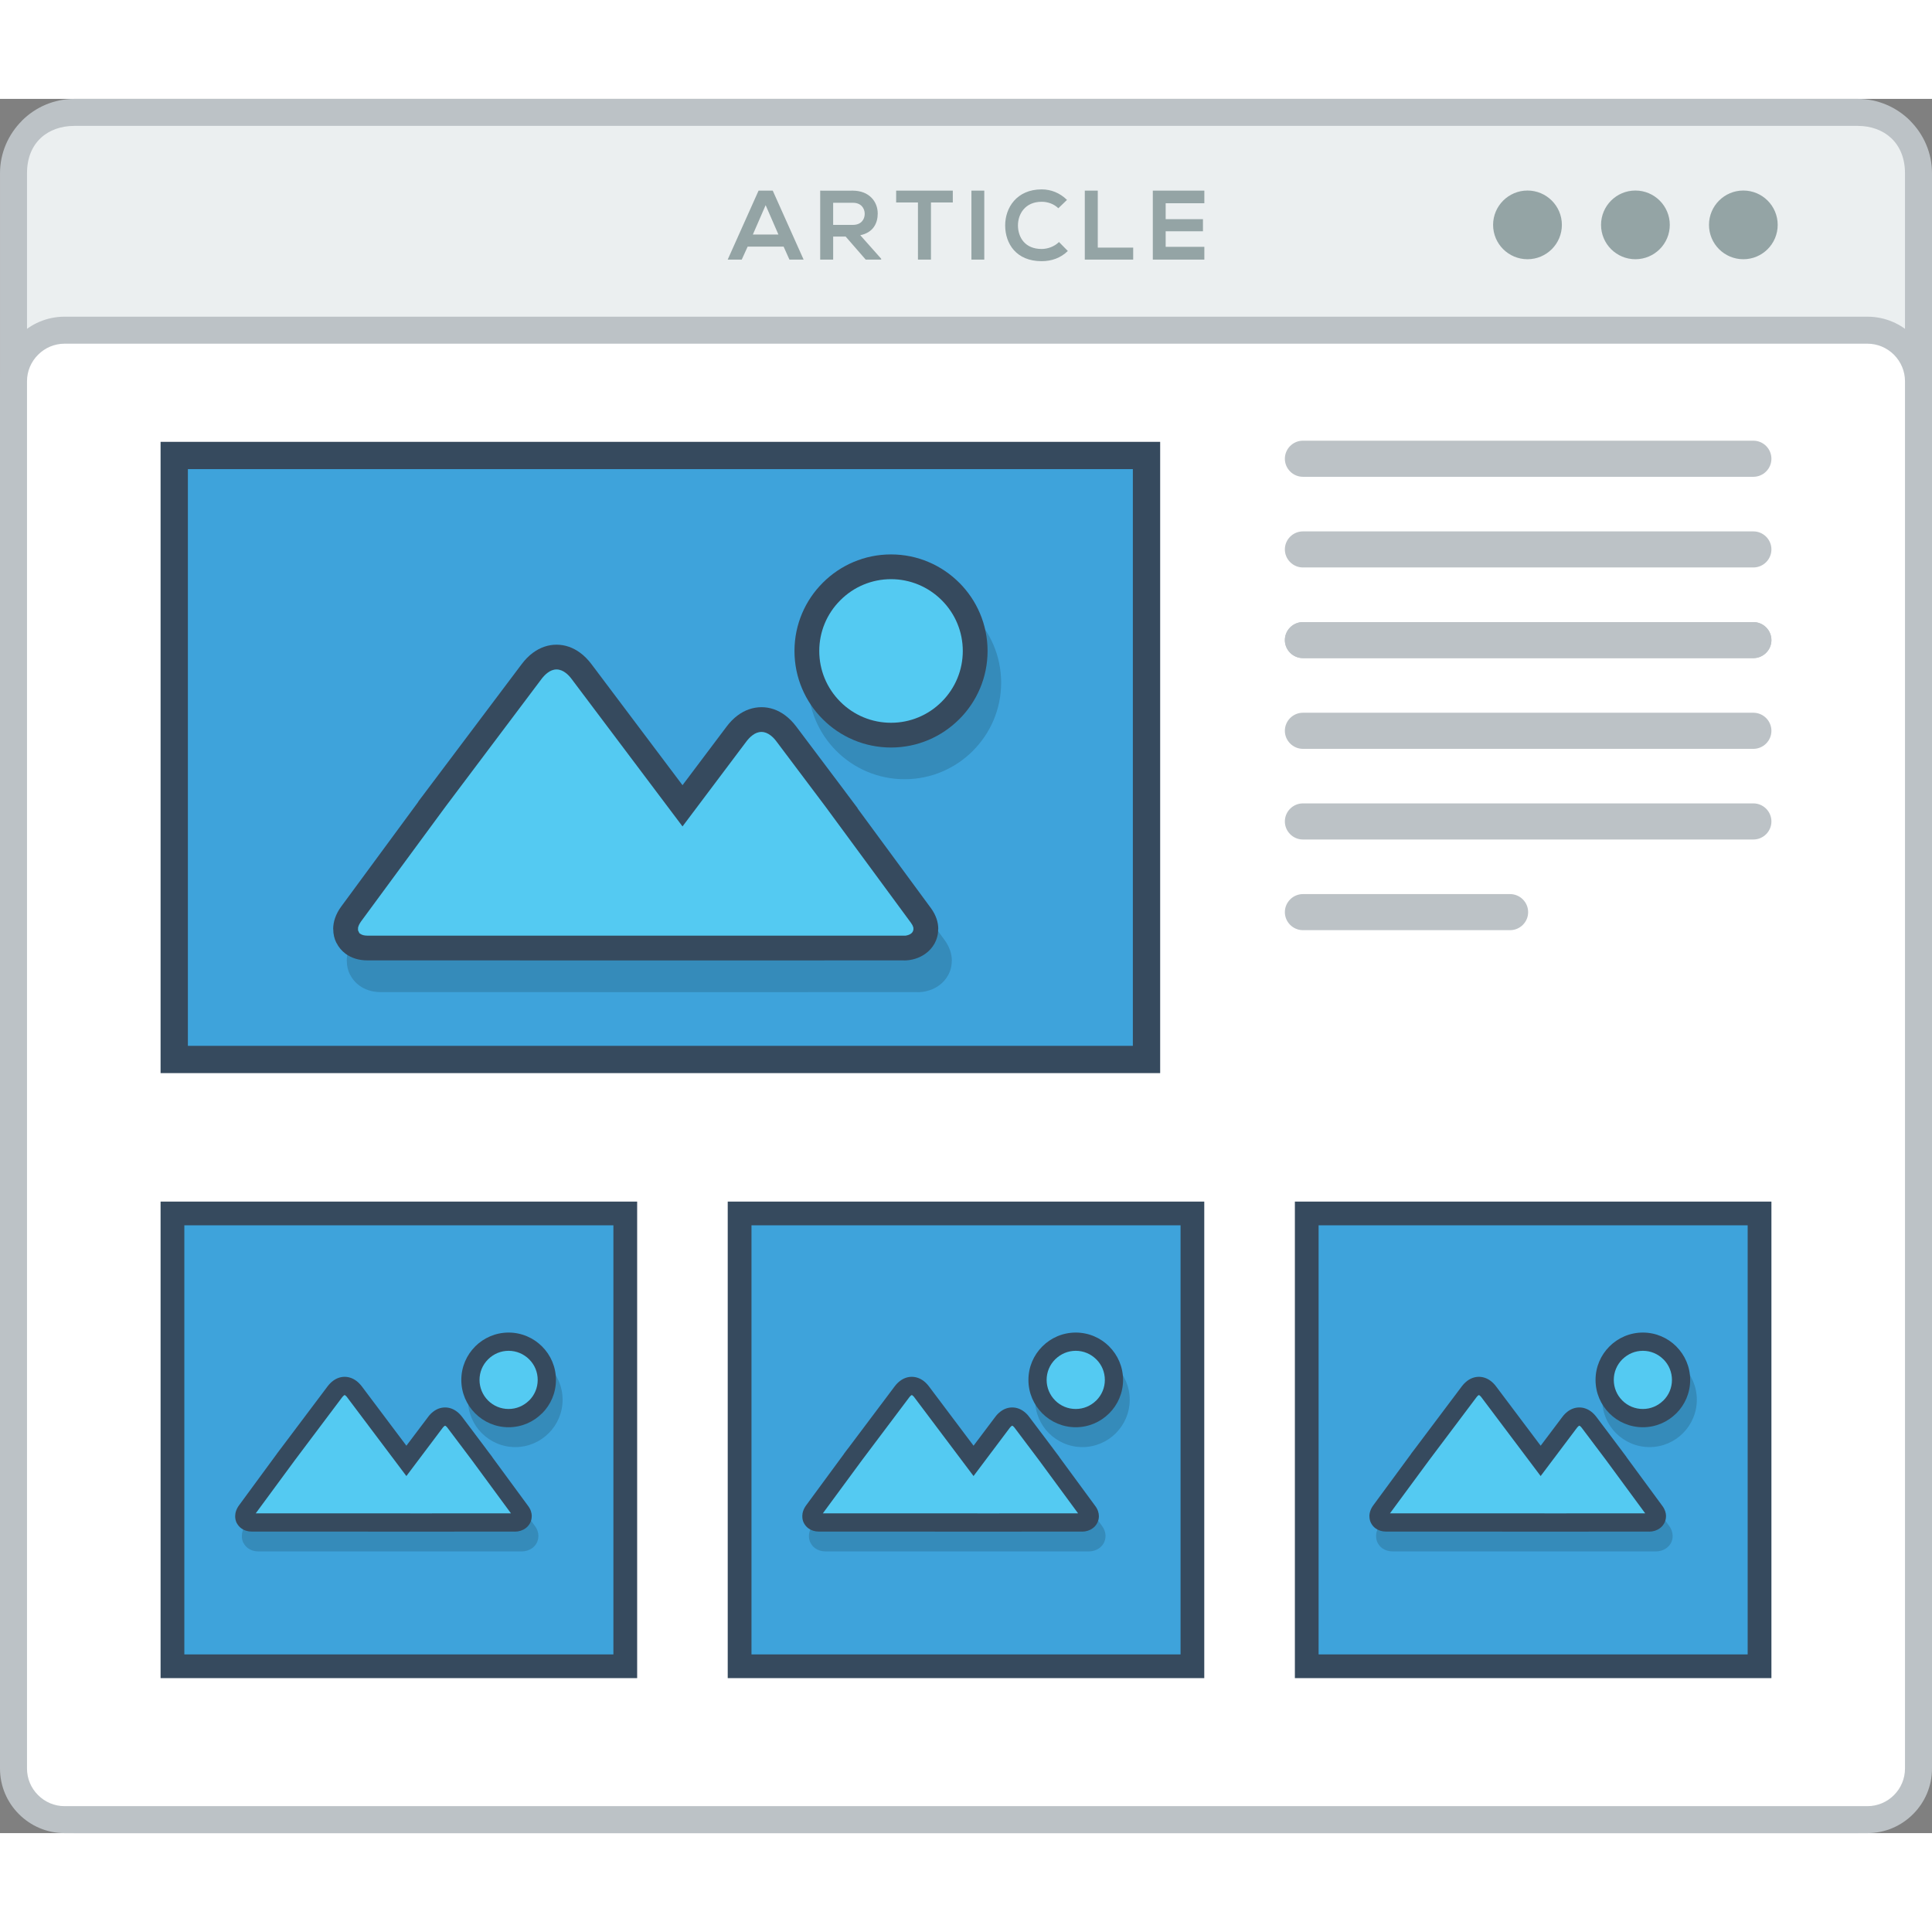 <?xml version="1.0" encoding="utf-8"?>
<!-- Generator: Adobe Illustrator 15.1.0, SVG Export Plug-In . SVG Version: 6.00 Build 0)  -->
<!DOCTYPE svg PUBLIC "-//W3C//DTD SVG 1.0//EN" "http://www.w3.org/TR/2001/REC-SVG-20010904/DTD/svg10.dtd">
<svg version="1.0" id="Layer_1" xmlns="http://www.w3.org/2000/svg" xmlns:xlink="http://www.w3.org/1999/xlink" x="0px" y="0px"
	 width="800px" height="800px" viewBox="193.087 221.071 422.278 379.053" enable-background="new 0 0 800 800" xml:space="preserve">
<rect x="193.087" y="221.071" width="422.278" height="379.053" fill="#808080" stroke="none"/>
<g>
	<path fill="#BCC2C6" d="M209.349,221.071h389.763c4.465,0,8.536,1.831,11.479,4.774v0.017c2.942,2.943,4.774,7.006,4.774,11.462
		v346.548c0,4.463-1.832,8.526-4.774,11.462v0.024c-2.943,2.942-7.015,4.766-11.479,4.766H209.349
		c-4.474,0-8.544-1.823-11.479-4.766v-0.024c-2.943-2.936-4.782-6.999-4.782-11.462V237.324c0-4.456,1.839-8.52,4.782-11.462v-0.017
		C200.805,222.902,204.875,221.071,209.349,221.071"/>
	<path fill="#EBEFF0" d="M609.462,237.324v346.548c0,6.521-4.548,10.358-10.351,10.358H209.349c-5.803,0-10.359-3.722-10.359-10.358
		V237.324c0-6.755,4.582-10.351,10.359-10.351h389.763C604.914,226.974,609.462,230.686,609.462,237.324"/>
	<path fill="#BCC2C6" d="M207.199,268.677h394.053c3.888,0,7.416,1.588,9.966,4.146c2.559,2.559,4.147,6.086,4.147,9.966v303.222
		c0,3.896-1.589,7.424-4.147,9.975c-2.55,2.558-6.078,4.138-9.966,4.138H207.199c-3.879,0-7.407-1.58-9.965-4.138
		c-2.559-2.551-4.147-6.078-4.147-9.975V282.79c0-3.88,1.589-7.408,4.147-9.966C199.792,270.265,203.32,268.677,207.199,268.677"/>
	<path fill-rule="evenodd" clip-rule="evenodd" fill="#FFFFFF" d="M207.199,274.579c-2.182,0-4.246,0.869-5.793,2.417
		c-1.547,1.546-2.417,3.62-2.417,5.794v303.222c0,2.19,0.87,4.264,2.417,5.802c1.547,1.548,3.611,2.417,5.793,2.417h394.053
		c2.189,0,4.256-0.869,5.802-2.417c1.538-1.538,2.408-3.611,2.408-5.802V282.79c0-2.182-0.87-4.248-2.408-5.794
		c-1.546-1.547-3.628-2.417-5.802-2.417H207.199z"/>
	<path fill-rule="evenodd" clip-rule="evenodd" fill="#94A4A5" d="M550.536,241.103c4.146,0,7.517,3.361,7.517,7.508
		c0,4.147-3.37,7.508-7.517,7.508c-4.147,0-7.508-3.361-7.508-7.508C543.028,244.464,546.389,241.103,550.536,241.103
		 M574.13,241.103c4.146,0,7.508,3.361,7.508,7.508c0,4.147-3.361,7.508-7.508,7.508c-4.147,0-7.508-3.361-7.508-7.508
		C566.622,244.464,569.982,241.103,574.13,241.103z M526.951,241.103c4.146,0,7.516,3.361,7.516,7.508
		c0,4.147-3.369,7.508-7.516,7.508c-4.147,0-7.517-3.361-7.517-7.508C519.435,244.464,522.813,241.103,526.951,241.103z"/>
	<path fill-rule="evenodd" clip-rule="evenodd" fill="#94A4A5" d="M456.321,253.41h-8.454v-3.403h8.152v-2.642h-8.152v-3.486h8.454
		v-2.75h-11.263c0,5.025,0,10.058,0,15.074h11.263V253.41z M430.193,241.128v15.074h10.576v-2.625h-7.741v-12.449H430.193z
		 M424.551,252.356c-0.986,0.987-2.467,1.521-3.788,1.521c-3.712,0-5.15-2.6-5.183-5.1c-0.018-2.508,1.555-5.217,5.183-5.217
		c1.321,0,2.65,0.452,3.646,1.413l1.89-1.822c-1.555-1.53-3.487-2.299-5.535-2.299c-5.435,0-7.992,3.996-7.976,7.926
		c0.025,3.913,2.392,7.767,7.976,7.767c2.174,0,4.181-0.71,5.719-2.231L424.551,252.356z M408.222,256.202v-15.074h-2.809v15.074
		H408.222z M393.725,256.202h2.843v-12.491h4.774v-2.583c-4.365,0-8.044,0-12.383,0v2.583h4.766V256.202z M379.512,243.779
		c1.781,0,2.575,1.204,2.575,2.416s-0.769,2.416-2.575,2.416h-4.322v-4.832H379.512z M385.682,256.002l-4.564-5.134
		c2.868-0.585,3.813-2.667,3.813-4.74c0-2.617-1.873-4.975-5.418-5c-2.392,0.025-4.774,0-7.157,0v15.074h2.835v-5.033h2.733
		l4.382,5.033h3.377V256.002z M363.226,250.718h-5.585l2.792-6.421L363.226,250.718z M365.633,256.202h3.102l-6.747-15.074h-3.101
		l-6.748,15.074h3.068l1.296-2.842h7.859L365.633,256.202z"/>
	<polygon fill="#364A5E" points="232.959,296.032 441.891,296.032 446.664,296.032 446.664,300.798 446.664,429.242
		446.664,434.008 441.891,434.008 232.959,434.008 228.185,434.008 228.185,429.242 228.185,300.798 228.185,296.032 	"/>
	<rect x="234.154" y="301.993" fill="#3EA3DB" width="206.54" height="126.053"/>
	<path opacity="0.15" fill="#010101" d="M399,340.478c-2.098-2.082-4.991-3.378-8.193-3.378s-6.095,1.296-8.186,3.378
		c-2.089,2.098-3.377,5-3.377,8.193s1.288,6.086,3.377,8.176c2.1,2.099,4.992,3.395,8.186,3.395c3.202,0,6.096-1.288,8.193-3.377
		c2.082-2.09,3.378-4.991,3.378-8.193C402.378,345.477,401.082,342.576,399,340.478 M390.807,327.568
		c5.812,0,11.078,2.366,14.908,6.187l0.016,0.017c3.813,3.812,6.179,9.08,6.179,14.898s-2.366,11.086-6.179,14.898l-0.016,0.025
		c-3.83,3.821-9.097,6.179-14.908,6.179c-5.826,0-11.103-2.357-14.923-6.187c-3.813-3.812-6.18-9.087-6.18-14.915
		c0-5.819,2.366-11.086,6.18-14.898l0.017-0.017C379.721,329.935,384.996,327.568,390.807,327.568z M380.699,379.304
		L380.699,379.304l0.149,0.192l2.676,3.553l-0.032,0.034l16.002,21.763c1.153,1.563,1.639,3.135,1.639,4.615h-0.018
		c0,1.162-0.284,2.224-0.803,3.152c-0.477,0.878-1.145,1.621-1.939,2.206c-1.321,0.97-3.019,1.506-4.715,1.506v-0.018l-40.266,0.009
		l-77.076-0.009c-1.864,0-3.469-0.534-4.707-1.445c-0.852-0.628-1.537-1.431-2.015-2.384h-0.017
		c-0.451-0.902-0.686-1.914-0.686-3.01h-0.017c0-1.588,0.552-3.276,1.747-4.899l16.863-22.933l-0.017-0.025l1.547-2.057l0.185-0.25
		l0,0l0.033-0.042l20.851-27.716c0.736-0.978,1.539-1.789,2.392-2.424c1.631-1.229,3.41-1.823,5.259-1.823
		c1.848,0.017,3.604,0.627,5.2,1.823c0.86,0.635,1.663,1.455,2.392,2.424l19.906,26.47l9.632-12.809
		c0.735-0.97,1.529-1.781,2.383-2.424c1.604-1.204,3.368-1.814,5.226-1.823c1.839,0,3.611,0.602,5.241,1.823
		c0.845,0.635,1.647,1.446,2.391,2.424l10.56,14.046L380.699,379.304z M389.135,406.811l-16.103-21.888l-0.678-0.919l-9.849-13.093
		l-0.017-0.034l-0.033,0.034l-11.12,14.79l-2.307,3.06l-3.796,5.05l-3.796-5.05l-2.308-3.06l-21.402-28.451l-0.018-0.034
		l-0.033,0.034l-20.208,26.871l-0.602,0.811l-16.095,21.88l72.62,0.017L389.135,406.811z"/>
	<path fill="#364A5E" d="M387.839,320.638c5.819,0,11.086,2.366,14.899,6.179l0.024,0.017c3.821,3.821,6.179,9.096,6.179,14.907
		s-2.357,11.086-6.179,14.907l-0.024,0.017c-3.813,3.812-9.08,6.179-14.899,6.179c-5.827,0-11.103-2.367-14.915-6.179
		c-3.83-3.821-6.188-9.097-6.188-14.924c0-5.811,2.357-11.086,6.188-14.907l0.016-0.017
		C376.753,323.004,382.02,320.638,387.839,320.638 M377.739,372.365L377.739,372.365l0.142,0.201l2.667,3.553l-0.032,0.025
		l16.018,21.771c1.146,1.555,1.631,3.127,1.631,4.616h-0.025c0.009,1.162-0.284,2.224-0.785,3.151
		c-0.485,0.878-1.154,1.613-1.957,2.199c-1.313,0.97-3.01,1.504-4.715,1.504v-0.017l-40.256,0.017l-77.077-0.017
		c-1.856,0-3.469-0.526-4.716-1.438c-0.852-0.636-1.529-1.438-2.006-2.392h-0.017c-0.452-0.902-0.686-1.905-0.686-3.001h-0.017
		c0-1.589,0.552-3.286,1.738-4.908l16.872-22.925l-0.018-0.033l1.539-2.04l0.192-0.259l0,0l0.034-0.042l20.851-27.715
		c0.736-0.978,1.539-1.797,2.392-2.433c1.63-1.22,3.419-1.822,5.259-1.814c1.839,0.008,3.603,0.627,5.2,1.823
		c0.853,0.644,1.655,1.446,2.391,2.424l19.906,26.461l9.633-12.8c0.727-0.978,1.529-1.781,2.383-2.424
		c1.604-1.204,3.377-1.814,5.225-1.823c1.839-0.008,3.62,0.594,5.241,1.814c0.854,0.644,1.656,1.455,2.392,2.433l10.568,14.046
		L377.739,372.365z"/>
	<path fill-rule="evenodd" clip-rule="evenodd" fill="#54CAF2" d="M387.839,326.047c4.172,0,8.126,1.656,11.077,4.599l0.018,0.017
		c2.951,2.951,4.59,6.906,4.59,11.078c0,4.172-1.639,8.118-4.59,11.078l-0.018,0.016c-2.951,2.952-6.896,4.599-11.077,4.599
		c-4.18,0-8.144-1.647-11.086-4.599c-2.96-2.959-4.599-6.914-4.599-11.094c0-4.172,1.639-8.126,4.599-11.078l0.017-0.017
		C379.713,327.694,383.667,326.047,387.839,326.047"/>
	<path fill-rule="evenodd" clip-rule="evenodd" fill="#54CAF2" d="M342.265,380.09l13.955-18.561
		c0.384-0.502,0.819-0.978,1.321-1.354c0.585-0.443,1.228-0.736,1.98-0.736c0.744,0,1.388,0.301,1.973,0.736
		c0.502,0.376,0.945,0.852,1.313,1.354l10.702,14.23l18.661,25.366c0.217,0.284,0.426,0.644,0.518,0.986l0.042,0.143v0.426
		l-0.042,0.143c-0.075,0.293-0.25,0.526-0.493,0.703c-0.317,0.233-0.718,0.358-1.111,0.426l-0.067,0.008l-40.599,0.009
		l-77.068-0.009c-0.501,0-1.095-0.092-1.505-0.393l-0.209-0.15l-0.292-0.61v-0.544l0.017-0.116c0.107-0.452,0.385-0.929,0.651-1.304
		l18.443-25.065l20.986-27.908c0.384-0.501,0.818-0.978,1.32-1.354c0.585-0.443,1.229-0.736,1.981-0.736
		c0.744,0.008,1.396,0.301,1.981,0.744c0.502,0.376,0.937,0.845,1.305,1.346L342.265,380.09z"/>
	<path fill-rule="evenodd" clip-rule="evenodd" fill="#BCC2C6" d="M477.866,315.605h98.454c2.174,0,3.946,1.772,3.946,3.938l0,0
		c0,2.174-1.772,3.946-3.946,3.946h-98.454c-2.165,0-3.946-1.772-3.946-3.946l0,0C473.92,317.377,475.701,315.605,477.866,315.605"
		/>
	<path fill-rule="evenodd" clip-rule="evenodd" fill="#BCC2C6" d="M477.866,335.428h98.454c2.174,0,3.946,1.772,3.946,3.938l0,0
		c0,2.166-1.772,3.938-3.946,3.938h-98.454c-2.165,0-3.946-1.772-3.946-3.938l0,0C473.92,337.2,475.701,335.428,477.866,335.428"/>
	<path fill-rule="evenodd" clip-rule="evenodd" fill="#BCC2C6" d="M477.866,295.781h98.454c2.174,0,3.946,1.772,3.946,3.946l0,0
		c0,2.174-1.772,3.946-3.946,3.946h-98.454c-2.165,0-3.946-1.772-3.946-3.946l0,0C473.92,297.554,475.701,295.781,477.866,295.781"
		/>
	<path fill-rule="evenodd" clip-rule="evenodd" fill="#BCC2C6" d="M477.866,355.242h98.454c2.174,0,3.946,1.772,3.946,3.946
		c0,2.166-1.772,3.946-3.946,3.946h-98.454c-2.165,0-3.946-1.781-3.946-3.946C473.92,357.015,475.701,355.242,477.866,355.242"/>
	<path fill-rule="evenodd" clip-rule="evenodd" fill="#BCC2C6" d="M477.866,375.057h98.454c2.174,0,3.946,1.772,3.946,3.946
		s-1.772,3.946-3.946,3.946h-98.454c-2.165,0-3.946-1.772-3.946-3.946S475.701,375.057,477.866,375.057"/>
	<path fill-rule="evenodd" clip-rule="evenodd" fill="#BCC2C6" d="M477.866,394.88h45.281c2.174,0,3.946,1.781,3.946,3.946
		s-1.772,3.938-3.946,3.938h-45.281c-2.165,0-3.946-1.772-3.946-3.938S475.701,394.88,477.866,394.88"/>
	<path fill-rule="evenodd" clip-rule="evenodd" fill="#BCC2C6" d="M477.866,335.428h98.454c2.174,0,3.946,1.772,3.946,3.938l0,0
		c0,2.166-1.772,3.938-3.946,3.938h-98.454c-2.165,0-3.946-1.772-3.946-3.938l0,0C473.92,337.2,475.701,335.428,477.866,335.428"/>
	<polygon fill="#364A5E" points="232.432,462.091 328.111,462.091 332.35,462.091 332.35,466.338 332.35,562.017 332.35,566.247
		328.111,566.247 232.432,566.247 228.185,566.247 228.185,562.017 228.185,466.338 228.185,462.091 	"/>
	<rect x="233.377" y="467.274" fill="#3EA3DB" width="93.78" height="93.789"/>
	<path opacity="0.15" fill="#010101" d="M309.726,501.386c-1.028-1.02-2.449-1.655-4.013-1.655c-1.572,0-2.984,0.636-4.021,1.655
		c-1.02,1.02-1.655,2.441-1.655,4.014c0,1.571,0.636,2.983,1.663,4.013c1.029,1.02,2.449,1.655,4.014,1.655
		c1.563,0,2.984-0.636,4.013-1.655c1.028-1.021,1.655-2.441,1.655-4.013C311.381,503.827,310.754,502.405,309.726,501.386
		 M305.713,495.057c2.852,0,5.434,1.154,7.299,3.026l0.016,0.009c1.873,1.873,3.027,4.455,3.027,7.308
		c0,2.842-1.154,5.434-3.027,7.307l-0.016,0.009c-1.865,1.872-4.447,3.034-7.299,3.034c-2.859,0-5.442-1.17-7.315-3.034
		c-1.873-1.873-3.027-4.456-3.027-7.315c0-2.853,1.154-5.435,3.027-7.308l0.009-0.009
		C300.278,496.211,302.861,495.057,305.713,495.057z M300.755,520.414L300.755,520.414l0.075,0.093l1.313,1.747l-0.017,0.017
		l7.842,10.668c0.569,0.761,0.803,1.53,0.803,2.258h-0.009c0,0.568-0.142,1.087-0.393,1.555c-0.233,0.418-0.56,0.786-0.953,1.07
		c-0.643,0.476-1.471,0.735-2.308,0.735v-0.008l-19.739,0.008h-37.781c-0.92-0.008-1.706-0.268-2.307-0.71
		c-0.419-0.31-0.753-0.711-0.988-1.171h-0.016c-0.218-0.443-0.335-0.937-0.335-1.472l0,0c0-0.777,0.268-1.613,0.853-2.399
		l8.261-11.245v-0.017l0.753-1.004l0.092-0.125l0,0l0.017-0.017l10.225-13.595c0.36-0.477,0.753-0.869,1.171-1.188
		c0.802-0.601,1.673-0.895,2.574-0.886c0.903,0,1.773,0.301,2.56,0.886c0.417,0.318,0.802,0.72,1.162,1.188l9.757,12.977
		l4.724-6.271c0.358-0.484,0.752-0.878,1.17-1.188c0.786-0.592,1.655-0.894,2.566-0.901c0.903,0,1.772,0.301,2.559,0.895
		c0.418,0.309,0.819,0.71,1.179,1.194l5.176,6.882L300.755,520.414z M304.894,533.9l-7.9-10.735l-0.335-0.452l-4.815-6.412
		l-0.018-0.017l-0.008,0.017l-5.459,7.249l-1.121,1.497l-1.872,2.475l-1.856-2.475l-1.129-1.497l-10.493-13.954l-0.016-0.009v0.009
		l-9.916,13.177l-0.293,0.401l-7.884,10.727l35.591,0.008L304.894,533.9z"/>
	<path fill="#364A5E" d="M304.249,490.717c2.859,0,5.435,1.163,7.308,3.027l0.017,0.017c1.873,1.873,3.027,4.456,3.027,7.308
		c0,2.843-1.154,5.434-3.027,7.307h-0.017c-1.873,1.873-4.448,3.035-7.308,3.035c-2.851,0-5.435-1.162-7.307-3.035
		c-1.873-1.873-3.026-4.456-3.026-7.307c0-2.852,1.153-5.435,3.026-7.308l0.008-0.017
		C298.823,491.88,301.407,490.717,304.249,490.717 M299.301,516.083L299.301,516.083l0.066,0.092l1.32,1.748l-0.016,0.009
		l7.842,10.676c0.568,0.753,0.803,1.53,0.803,2.258h-0.009c0,0.568-0.142,1.087-0.393,1.547c-0.234,0.427-0.568,0.794-0.953,1.078
		c-0.645,0.477-1.472,0.736-2.308,0.736v-0.009l-19.739,0.009l-37.781-0.009c-0.92,0-1.706-0.26-2.309-0.711
		c-0.418-0.301-0.752-0.702-0.986-1.162h-0.017c-0.217-0.443-0.334-0.937-0.334-1.479l0,0c0-0.77,0.268-1.605,0.853-2.399
		l8.26-11.245v-0.017l0.753-0.995l0.092-0.126h0.009l0.009-0.016l10.225-13.596c0.359-0.484,0.753-0.869,1.17-1.187
		c0.803-0.603,1.672-0.895,2.575-0.895c0.903,0.008,1.772,0.31,2.55,0.895c0.427,0.317,0.812,0.719,1.179,1.187l9.749,12.977
		l4.732-6.271c0.351-0.485,0.743-0.878,1.17-1.196c0.777-0.594,1.647-0.894,2.559-0.894c0.903,0,1.772,0.3,2.559,0.894
		c0.418,0.31,0.819,0.711,1.179,1.196l5.176,6.881L299.301,516.083z"/>
	<path fill-rule="evenodd" clip-rule="evenodd" fill="#54CAF2" d="M299.794,496.545l-0.042,0.042
		c-1.196,1.195-1.856,2.784-1.856,4.481c0,1.688,0.669,3.293,1.864,4.498c1.196,1.195,2.801,1.855,4.489,1.855
		c1.689,0,3.261-0.66,4.465-1.839l0.051-0.034c1.195-1.204,1.848-2.793,1.848-4.48c0-1.681-0.645-3.277-1.832-4.465l-0.032-0.034
		c-1.204-1.195-2.802-1.864-4.499-1.864C302.561,494.705,300.997,495.365,299.794,496.545 M248.985,530.229l36.93,0.009
		l18.853-0.009l-8.595-11.688l-5.25-6.973c-0.108-0.149-0.234-0.292-0.385-0.401c-0.033-0.017-0.117-0.092-0.167-0.092
		c-0.042,0-0.134,0.066-0.167,0.092c-0.151,0.117-0.276,0.252-0.385,0.401l-7.909,10.51l-12.942-17.206
		c-0.1-0.143-0.234-0.293-0.376-0.393c-0.033-0.034-0.125-0.101-0.176-0.101c-0.042,0-0.134,0.066-0.167,0.092
		c-0.142,0.108-0.268,0.259-0.385,0.401l-10.275,13.669L248.985,530.229z"/>
	<polygon fill="#364A5E" points="356.386,462.091 452.065,462.091 456.304,462.091 456.304,466.338 456.304,562.017
		456.304,566.247 452.065,566.247 356.386,566.247 352.147,566.247 352.147,562.017 352.147,466.338 352.147,462.091 	"/>
	<rect x="357.34" y="467.274" fill="#3EA3DB" width="93.781" height="93.789"/>
	<path opacity="0.15" fill="#010101" d="M433.68,501.386c-1.027-1.02-2.449-1.655-4.013-1.655s-2.984,0.636-4.021,1.655
		c-1.021,1.02-1.648,2.441-1.648,4.014c0,1.571,0.636,2.983,1.664,4.013c1.021,1.02,2.441,1.655,4.005,1.655
		s2.985-0.636,4.013-1.655c1.029-1.021,1.664-2.441,1.664-4.013C435.344,503.827,434.709,502.405,433.68,501.386 M429.667,495.057
		c2.851,0,5.435,1.154,7.308,3.026l0.008,0.009c1.873,1.873,3.026,4.455,3.026,7.308c0,2.842-1.153,5.434-3.026,7.307l-0.008,0.009
		c-1.873,1.872-4.457,3.034-7.308,3.034s-5.442-1.17-7.315-3.034c-1.873-1.873-3.026-4.456-3.026-7.315
		c0-2.853,1.153-5.435,3.026-7.308l0.009-0.009C424.232,496.211,426.816,495.057,429.667,495.057z M424.709,520.414L424.709,520.414
		l0.075,0.093l1.313,1.747l-0.017,0.017l7.843,10.668c0.568,0.761,0.803,1.53,0.803,2.258h-0.009
		c0.009,0.568-0.143,1.087-0.393,1.555c-0.234,0.418-0.561,0.786-0.954,1.07c-0.643,0.476-1.471,0.735-2.307,0.735v-0.008
		l-19.73,0.008h-37.791c-0.91-0.008-1.705-0.268-2.307-0.71c-0.419-0.31-0.753-0.711-0.987-1.171h-0.008
		c-0.227-0.443-0.344-0.937-0.344-1.472l0,0c0-0.777,0.269-1.613,0.854-2.399l8.269-11.245l-0.009-0.017l0.752-1.004l0.101-0.125
		l0,0l0.018-0.017l10.217-13.595c0.359-0.477,0.752-0.869,1.17-1.188c0.803-0.601,1.672-0.895,2.575-0.886
		c0.912,0,1.772,0.301,2.559,0.886c0.418,0.318,0.812,0.72,1.17,1.188l9.757,12.977l4.724-6.271
		c0.352-0.484,0.753-0.878,1.171-1.188c0.778-0.592,1.647-0.894,2.558-0.901c0.903,0,1.773,0.301,2.568,0.895
		c0.417,0.309,0.81,0.71,1.17,1.194l5.175,6.882L424.709,520.414z M428.848,533.9l-7.893-10.735l-0.334-0.452l-4.824-6.412
		l-0.018-0.017l-0.007,0.017l-5.46,7.249l-1.121,1.497l-1.864,2.475l-1.864-2.475l-1.12-1.497l-10.501-13.954l-0.008-0.009
		l-0.009,0.009l-9.916,13.177l-0.293,0.401l-7.884,10.727l35.601,0.008L428.848,533.9z"/>
	<path fill="#364A5E" d="M428.213,490.717c2.851,0,5.434,1.163,7.307,3.027l0.008,0.017c1.873,1.873,3.027,4.456,3.027,7.308
		c0,2.843-1.154,5.434-3.027,7.307h-0.008c-1.873,1.873-4.456,3.035-7.307,3.035c-2.852,0-5.443-1.162-7.315-3.035
		c-1.873-1.873-3.027-4.456-3.027-7.307c0-2.852,1.154-5.435,3.027-7.308l0.017-0.017
		C422.778,491.88,425.361,490.717,428.213,490.717 M423.255,516.083L423.255,516.083l0.075,0.092l1.313,1.748l-0.017,0.009
		l7.842,10.676c0.568,0.753,0.803,1.53,0.803,2.258l0,0c0,0.568-0.15,1.087-0.401,1.547c-0.233,0.427-0.552,0.794-0.953,1.078
		c-0.635,0.477-1.472,0.736-2.308,0.736v-0.009l-19.731,0.009l-37.789-0.009c-0.912,0-1.706-0.26-2.309-0.711
		c-0.417-0.301-0.752-0.702-0.986-1.162h-0.008c-0.226-0.443-0.343-0.937-0.335-1.479h-0.008c0-0.77,0.268-1.605,0.853-2.399
		l8.27-11.245l-0.009-0.017l0.752-0.995l0.092-0.126h0.009l0.017-0.016l10.216-13.596c0.36-0.484,0.754-0.869,1.172-1.187
		c0.802-0.603,1.672-0.895,2.574-0.895c0.903,0.008,1.773,0.31,2.56,0.895c0.417,0.317,0.81,0.719,1.17,1.187l9.757,12.977
		l4.724-6.271c0.351-0.485,0.752-0.878,1.17-1.196c0.786-0.594,1.647-0.894,2.559-0.894c0.903,0,1.772,0.3,2.566,0.894
		c0.419,0.31,0.812,0.711,1.171,1.196l5.184,6.881L423.255,516.083z"/>
	<path fill-rule="evenodd" clip-rule="evenodd" fill="#54CAF2" d="M423.748,496.545l-0.042,0.042
		c-1.196,1.195-1.856,2.784-1.856,4.481c0,1.688,0.669,3.293,1.873,4.498c1.188,1.195,2.793,1.855,4.49,1.855
		c1.688,0,3.252-0.66,4.464-1.839l0.042-0.034c1.195-1.204,1.855-2.793,1.855-4.48c0-1.681-0.651-3.277-1.839-4.465l-0.033-0.034
		c-1.204-1.195-2.793-1.864-4.489-1.864C426.523,494.705,424.961,495.365,423.748,496.545 M372.939,530.229l36.93,0.009
		l18.853-0.009l-8.595-11.688l-5.249-6.973c-0.109-0.149-0.235-0.292-0.385-0.401c-0.025-0.017-0.117-0.092-0.159-0.092
		c-0.05,0-0.142,0.066-0.176,0.092c-0.15,0.117-0.268,0.252-0.385,0.401l-7.9,10.51l-12.942-17.206
		c-0.108-0.143-0.243-0.293-0.376-0.393c-0.042-0.034-0.135-0.101-0.184-0.101c-0.034,0-0.135,0.066-0.168,0.092
		c-0.142,0.108-0.268,0.259-0.376,0.401l-10.284,13.669L372.939,530.229z"/>
	<polygon fill="#364A5E" points="480.34,462.091 576.02,462.091 580.267,462.091 580.267,466.338 580.267,562.017 580.267,566.247
		576.02,566.247 480.34,566.247 476.109,566.247 476.109,562.017 476.109,466.338 476.109,462.091 	"/>
	<rect x="481.294" y="467.274" fill="#3EA3DB" width="93.781" height="93.789"/>
	<path opacity="0.15" fill="#010101" d="M557.643,501.386c-1.036-1.02-2.449-1.655-4.013-1.655c-1.572,0-2.993,0.636-4.013,1.655
		c-1.029,1.02-1.664,2.441-1.664,4.014c0,1.571,0.635,2.983,1.664,4.013c1.02,1.02,2.44,1.655,4.013,1.655
		c1.563,0,2.977-0.636,4.013-1.655c1.021-1.021,1.656-2.441,1.656-4.013C559.299,503.827,558.663,502.405,557.643,501.386
		 M553.63,495.057c2.842,0,5.435,1.154,7.299,3.026l0.008,0.009c1.873,1.873,3.026,4.455,3.026,7.308
		c0,2.842-1.153,5.434-3.026,7.307l-0.008,0.009c-1.864,1.872-4.457,3.034-7.299,3.034c-2.859,0-5.451-1.17-7.324-3.034
		c-1.864-1.873-3.026-4.456-3.026-7.315c0-2.853,1.153-5.435,3.026-7.308l0.017-0.009
		C548.195,496.211,550.771,495.057,553.63,495.057z M548.672,520.414L548.672,520.414l0.076,0.093l1.303,1.747l-0.017,0.017
		l7.852,10.668c0.56,0.761,0.794,1.53,0.794,2.258l0,0c0,0.568-0.143,1.087-0.393,1.555c-0.234,0.418-0.561,0.786-0.962,1.07
		c-0.636,0.476-1.472,0.735-2.308,0.735v-0.008l-19.73,0.008h-37.79c-0.912-0.008-1.697-0.268-2.308-0.71
		c-0.419-0.31-0.753-0.711-0.987-1.171h-0.008c-0.218-0.443-0.334-0.937-0.327-1.472h-0.016c0-0.777,0.268-1.613,0.853-2.399
		l8.277-11.245l-0.018-0.017l0.753-1.004l0.101-0.125l0,0l0.017-0.017l10.217-13.595c0.367-0.477,0.752-0.869,1.17-1.188
		c0.803-0.601,1.672-0.895,2.584-0.886c0.903,0,1.764,0.301,2.55,0.886c0.418,0.318,0.812,0.72,1.17,1.188l9.757,12.977l4.725-6.271
		c0.359-0.484,0.752-0.878,1.171-1.188c0.785-0.592,1.654-0.894,2.558-0.901c0.903,0,1.772,0.301,2.575,0.895
		c0.417,0.309,0.803,0.71,1.171,1.194l5.174,6.882L548.672,520.414z M552.81,533.9l-7.9-10.735l-0.325-0.452l-4.832-6.412
		l-0.009-0.017l-0.009,0.017l-5.46,7.249l-1.128,1.497l-1.865,2.475l-1.864-2.475l-1.119-1.497l-10.502-13.954v-0.009l-0.017,0.009
		l-9.915,13.177l-0.284,0.401l-7.893,10.727l35.6,0.008L552.81,533.9z"/>
	<path fill="#364A5E" d="M552.175,490.717c2.843,0,5.427,1.163,7.299,3.027l0.009,0.017c1.873,1.873,3.026,4.456,3.026,7.308
		c0,2.843-1.153,5.434-3.026,7.307h-0.009c-1.872,1.873-4.456,3.035-7.299,3.035c-2.859,0-5.451-1.162-7.323-3.035
		c-1.873-1.873-3.026-4.456-3.026-7.307c0-2.852,1.153-5.435,3.026-7.308l0.017-0.017
		C546.741,491.88,549.315,490.717,552.175,490.717 M547.217,516.083L547.217,516.083l0.075,0.092l1.305,1.748l-0.017,0.009
		l7.851,10.676c0.56,0.753,0.803,1.53,0.803,2.258h-0.008c0,0.568-0.151,1.087-0.394,1.547c-0.243,0.427-0.561,0.794-0.953,1.078
		c-0.644,0.477-1.48,0.736-2.315,0.736v-0.009l-19.731,0.009l-37.791-0.009c-0.901,0-1.696-0.26-2.307-0.711
		c-0.418-0.301-0.753-0.702-0.986-1.162h-0.009c-0.218-0.443-0.335-0.937-0.335-1.479h-0.008c0-0.77,0.269-1.605,0.854-2.399
		l8.269-11.245l-0.009-0.017l0.761-0.995l0.092-0.126l0,0l0.017-0.016l10.217-13.596c0.368-0.484,0.761-0.869,1.171-1.187
		c0.803-0.603,1.672-0.895,2.584-0.895c0.902,0.008,1.764,0.31,2.549,0.895c0.419,0.317,0.82,0.719,1.171,1.187l9.757,12.977
		l4.724-6.271c0.352-0.485,0.753-0.878,1.17-1.196c0.787-0.594,1.656-0.894,2.56-0.894c0.902,0,1.772,0.3,2.566,0.894
		c0.417,0.31,0.811,0.711,1.179,1.196l5.175,6.881L547.217,516.083z"/>
	<path fill-rule="evenodd" clip-rule="evenodd" fill="#54CAF2" d="M547.71,496.545l-0.05,0.042
		c-1.187,1.195-1.848,2.784-1.848,4.481c0,1.688,0.661,3.293,1.864,4.498c1.195,1.195,2.793,1.855,4.498,1.855
		c1.689,0,3.244-0.66,4.457-1.839l0.041-0.034c1.204-1.204,1.855-2.793,1.855-4.48c0-1.681-0.651-3.277-1.83-4.465l-0.042-0.034
		c-1.195-1.195-2.792-1.864-4.481-1.864C550.478,494.705,548.914,495.365,547.71,496.545 M496.895,530.229l36.938,0.009
		l18.845-0.009l-8.595-11.688l-5.251-6.973c-0.1-0.149-0.234-0.292-0.376-0.401c-0.025-0.017-0.125-0.092-0.159-0.092
		c-0.05,0-0.149,0.066-0.184,0.092c-0.142,0.117-0.268,0.252-0.376,0.401l-7.909,10.51l-12.942-17.206
		c-0.109-0.143-0.233-0.293-0.376-0.393c-0.034-0.034-0.135-0.101-0.184-0.101c-0.034,0-0.135,0.066-0.167,0.092
		c-0.135,0.108-0.269,0.259-0.369,0.401l-10.282,13.669L496.895,530.229z"/>
</g>
</svg>
